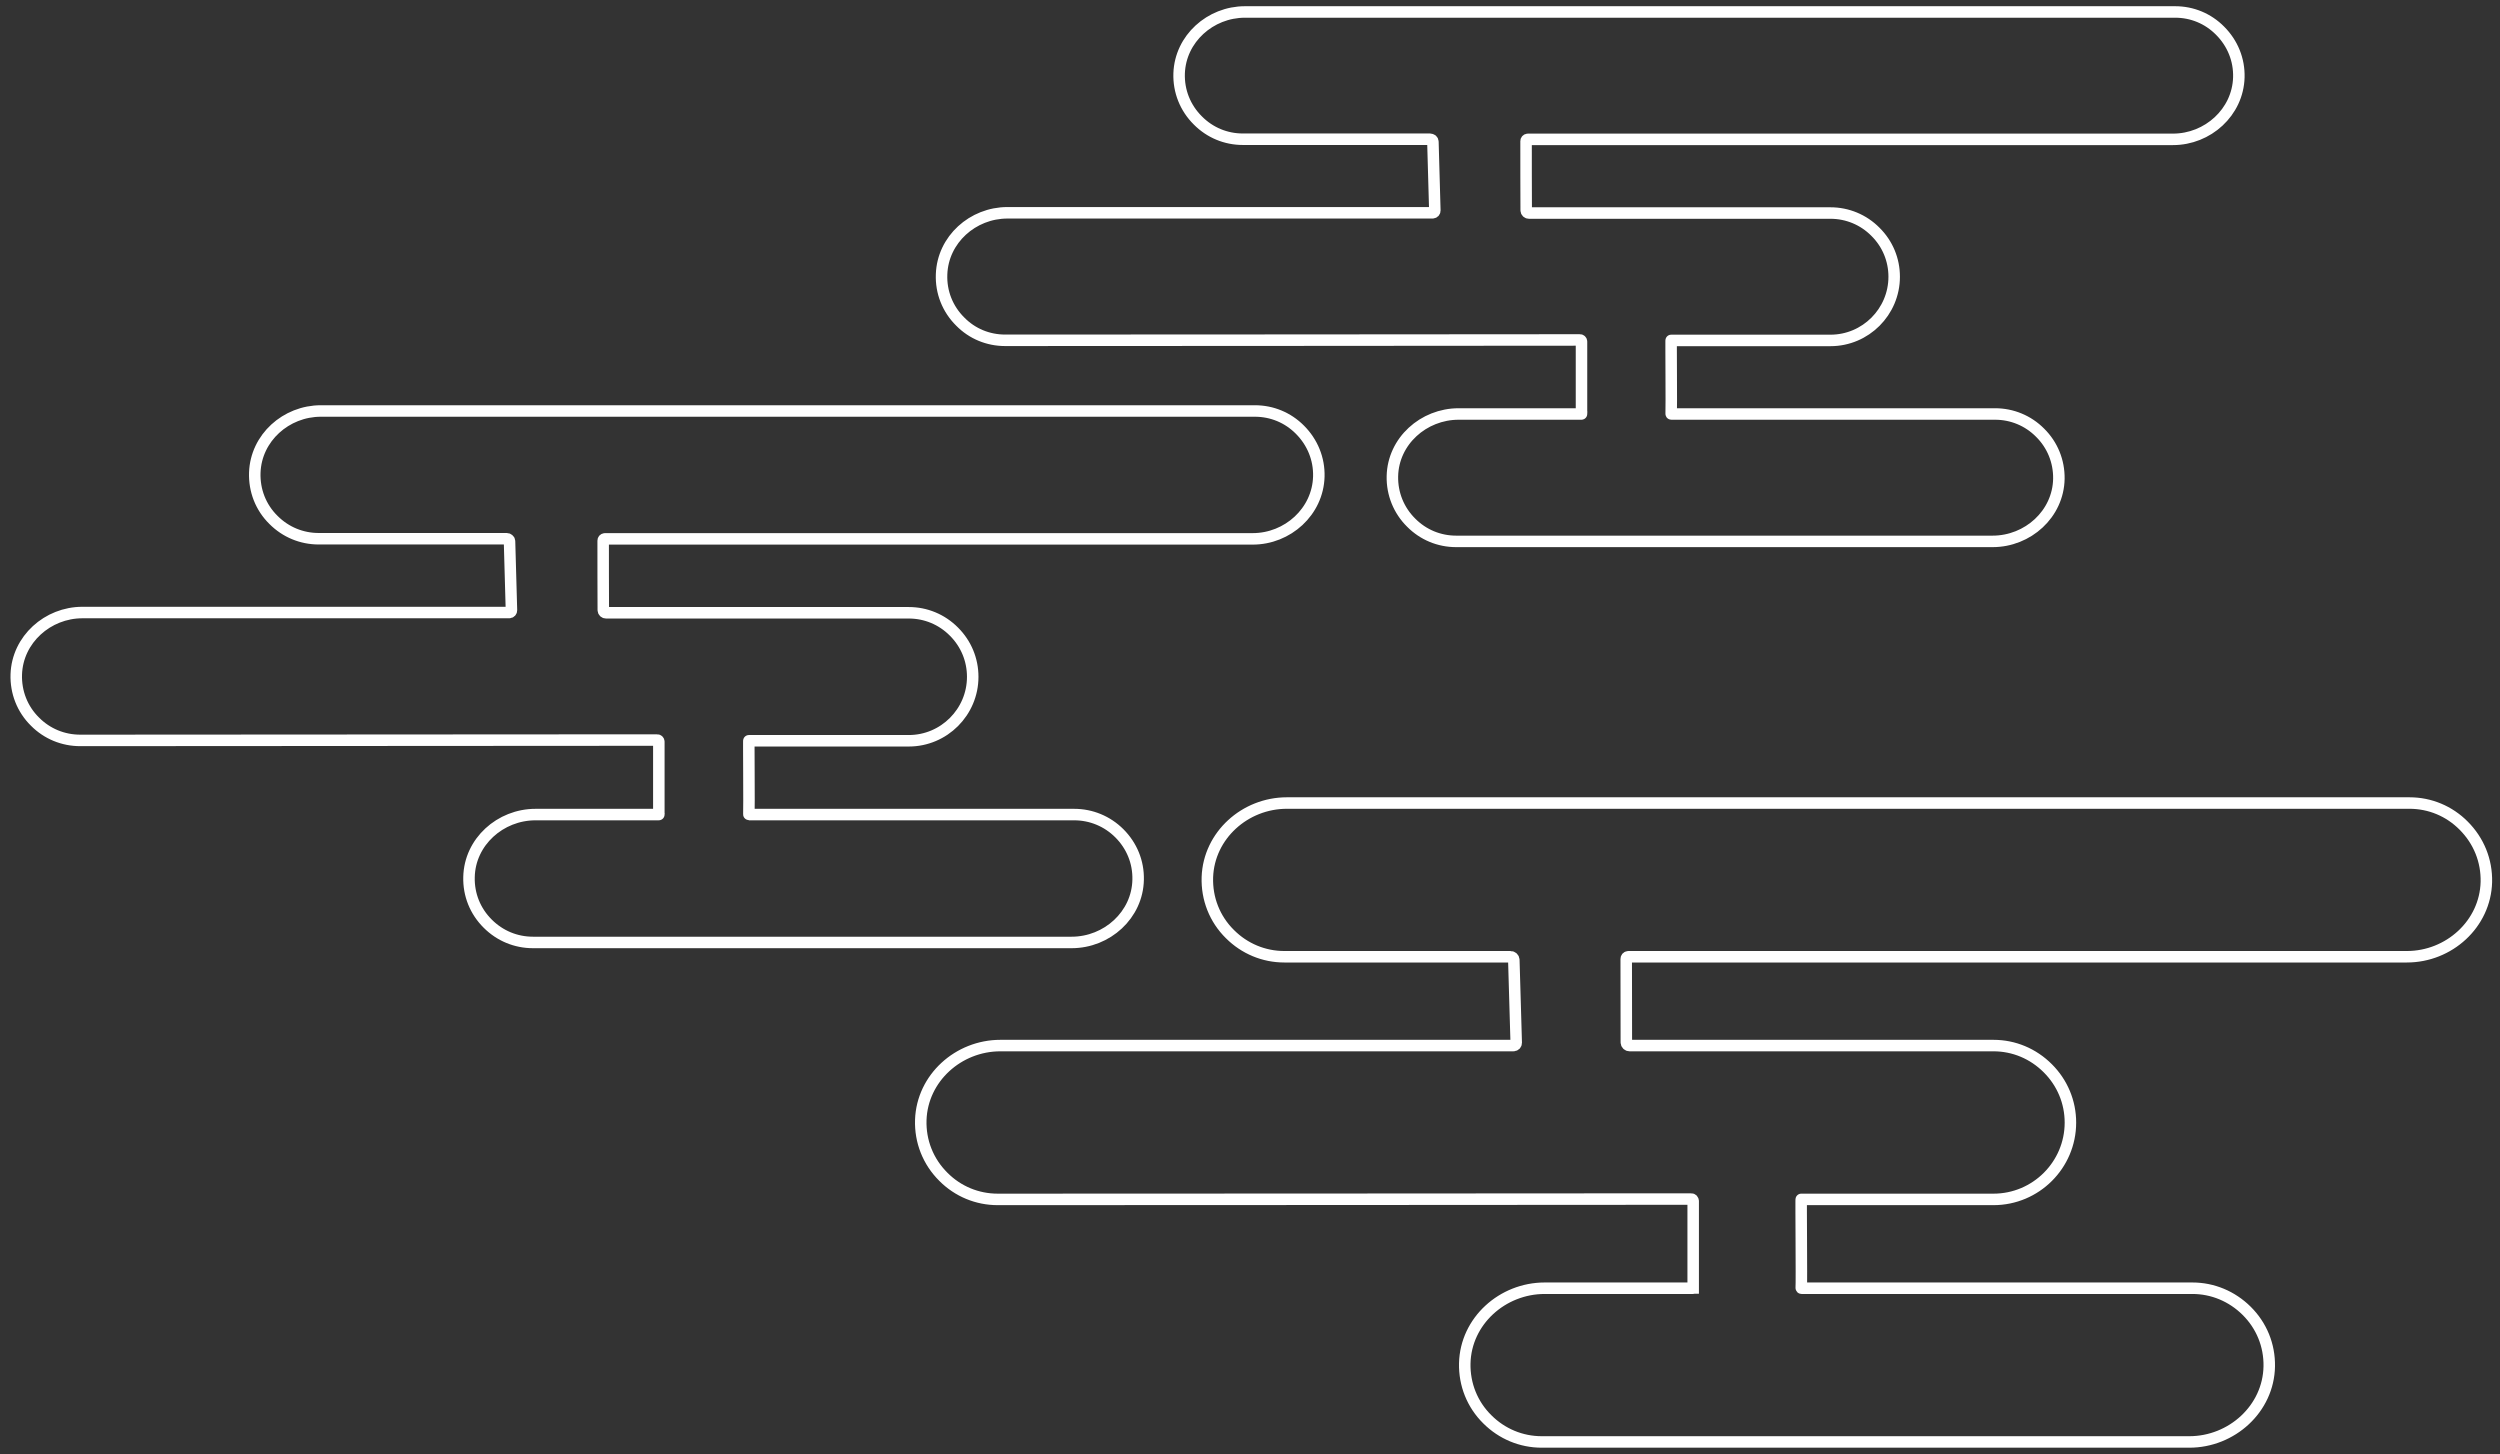 <svg width="435" height="253" viewBox="0 0 435 253" fill="none" xmlns="http://www.w3.org/2000/svg">
<rect x="0" y="0" width="435" height="253" fill="#333333" stroke="none"/>
<path d="M114.637 141.631V129.062C114.637 128.895 114.512 128.769 114.344 128.769C108.467 128.79 13.96 128.832 13.96 128.832C10.99 128.832 8.187 127.682 6.095 125.57C3.878 123.395 2.728 120.425 2.832 117.33C3.041 111.265 8.292 106.581 14.337 106.581H88.595C88.825 106.581 88.992 106.414 88.992 106.184C88.929 104.281 88.699 96.229 88.657 94.201C88.657 93.929 88.427 93.741 88.176 93.741H55.461C52.491 93.741 49.709 92.591 47.596 90.478C45.379 88.303 44.228 85.355 44.333 82.239C44.542 76.174 49.772 71.511 55.838 71.511H218.347C221.317 71.511 224.099 72.661 226.191 74.773C228.367 76.948 229.559 79.855 229.475 82.929C229.308 89.014 224.058 93.762 217.971 93.762H105.266C105.099 93.762 104.952 93.887 104.952 94.075C104.952 95.769 104.952 104.051 104.973 106.142C104.973 106.414 105.182 106.623 105.454 106.623H158.125C161.074 106.623 163.877 107.773 165.99 109.906C168.103 112.018 169.253 114.8 169.253 117.769C169.253 123.897 164.254 128.895 158.125 128.895H132.313H130.305C130.263 128.581 130.367 140.815 130.305 141.693C130.305 141.714 130.325 141.735 130.346 141.735H186.908C189.857 141.735 192.66 142.885 194.773 144.997C196.927 147.151 198.099 149.996 198.036 153.049C197.931 159.197 192.618 163.986 186.469 163.986H92.736C89.766 163.986 86.984 162.836 84.871 160.724C82.696 158.57 81.525 155.684 81.608 152.61C81.734 146.482 87.047 141.735 93.176 141.735H114.616C114.616 141.735 114.658 141.735 114.658 141.693L114.637 141.631Z" stroke="white" stroke-width="2" stroke-miterlimit="10"/>
<path d="M294.613 224.11V208.99C294.613 208.802 294.466 208.634 294.278 208.634C287.229 208.655 173.604 208.697 173.604 208.697C170.027 208.697 166.659 207.296 164.149 204.766C161.493 202.131 160.091 198.596 160.217 194.853C160.468 187.575 166.764 181.929 174.064 181.929H263.341C263.613 181.929 263.822 181.72 263.822 181.448C263.759 179.148 263.487 169.486 263.404 167.039C263.404 166.726 263.132 166.475 262.818 166.475H223.472C219.916 166.475 216.548 165.074 214.017 162.543C211.36 159.929 209.959 156.374 210.084 152.631C210.336 145.353 216.632 139.728 223.911 139.728H419.24C422.817 139.728 426.164 141.129 428.674 143.659C431.31 146.294 432.711 149.766 432.628 153.467C432.439 160.786 426.122 166.475 418.801 166.475H283.338C283.129 166.475 282.962 166.642 282.962 166.851C282.962 168.901 282.983 178.834 282.983 181.364C282.983 181.678 283.234 181.929 283.547 181.929H346.865C350.421 181.929 353.768 183.33 356.32 185.882C358.851 188.412 360.253 191.758 360.253 195.334C360.253 202.695 354.249 208.697 346.865 208.697H315.844H313.418C313.355 208.321 313.501 223.022 313.418 224.089C313.418 224.131 313.439 224.151 313.481 224.151H381.463C385.019 224.151 388.366 225.553 390.918 228.083C393.512 230.655 394.913 234.085 394.85 237.745C394.725 245.127 388.324 250.899 380.94 250.899H268.257C264.701 250.899 261.333 249.497 258.802 246.967C256.187 244.395 254.786 240.902 254.869 237.222C255.037 229.861 261.416 224.151 268.78 224.151H294.55C294.55 224.151 294.592 224.151 294.592 224.11H294.613Z" stroke="white" stroke-width="2" stroke-miterlimit="10"/>
<path d="M275.18 71.971V59.444C275.18 59.277 275.055 59.151 274.887 59.151C269.03 59.172 174.901 59.214 174.901 59.214C171.93 59.214 169.148 58.064 167.078 55.952C164.881 53.777 163.71 50.828 163.835 47.733C164.044 41.689 169.253 37.026 175.298 37.026H249.263C249.493 37.026 249.661 36.859 249.661 36.629C249.598 34.725 249.368 26.716 249.326 24.688C249.326 24.416 249.096 24.227 248.845 24.227H216.255C213.306 24.227 210.524 23.077 208.432 20.965C206.235 18.79 205.064 15.862 205.169 12.767C205.378 6.745 210.586 2.081 216.632 2.081H378.472C381.442 2.081 384.203 3.231 386.295 5.343C388.47 7.518 389.642 10.404 389.558 13.457C389.391 19.522 384.161 24.248 378.095 24.248H265.851C265.683 24.248 265.537 24.374 265.537 24.562C265.537 26.256 265.537 34.495 265.558 36.587C265.558 36.859 265.767 37.068 266.039 37.068H318.501C321.429 37.068 324.232 38.218 326.324 40.33C328.437 42.421 329.587 45.203 329.587 48.151C329.587 54.258 324.609 59.235 318.501 59.235H292.793H290.785C290.743 58.921 290.847 71.093 290.785 71.992C290.785 72.013 290.785 72.034 290.827 72.034H347.158C350.086 72.034 352.889 73.184 354.981 75.296C357.136 77.429 358.286 80.273 358.244 83.305C358.14 89.433 352.847 94.201 346.719 94.201H253.363C250.414 94.201 247.632 93.051 245.54 90.939C243.385 88.805 242.214 85.919 242.277 82.866C242.402 76.76 247.694 72.034 253.802 72.034H275.159C275.159 72.034 275.201 72.034 275.201 71.992L275.18 71.971Z" stroke="white" stroke-width="2" stroke-miterlimit="10"/>
</svg>
